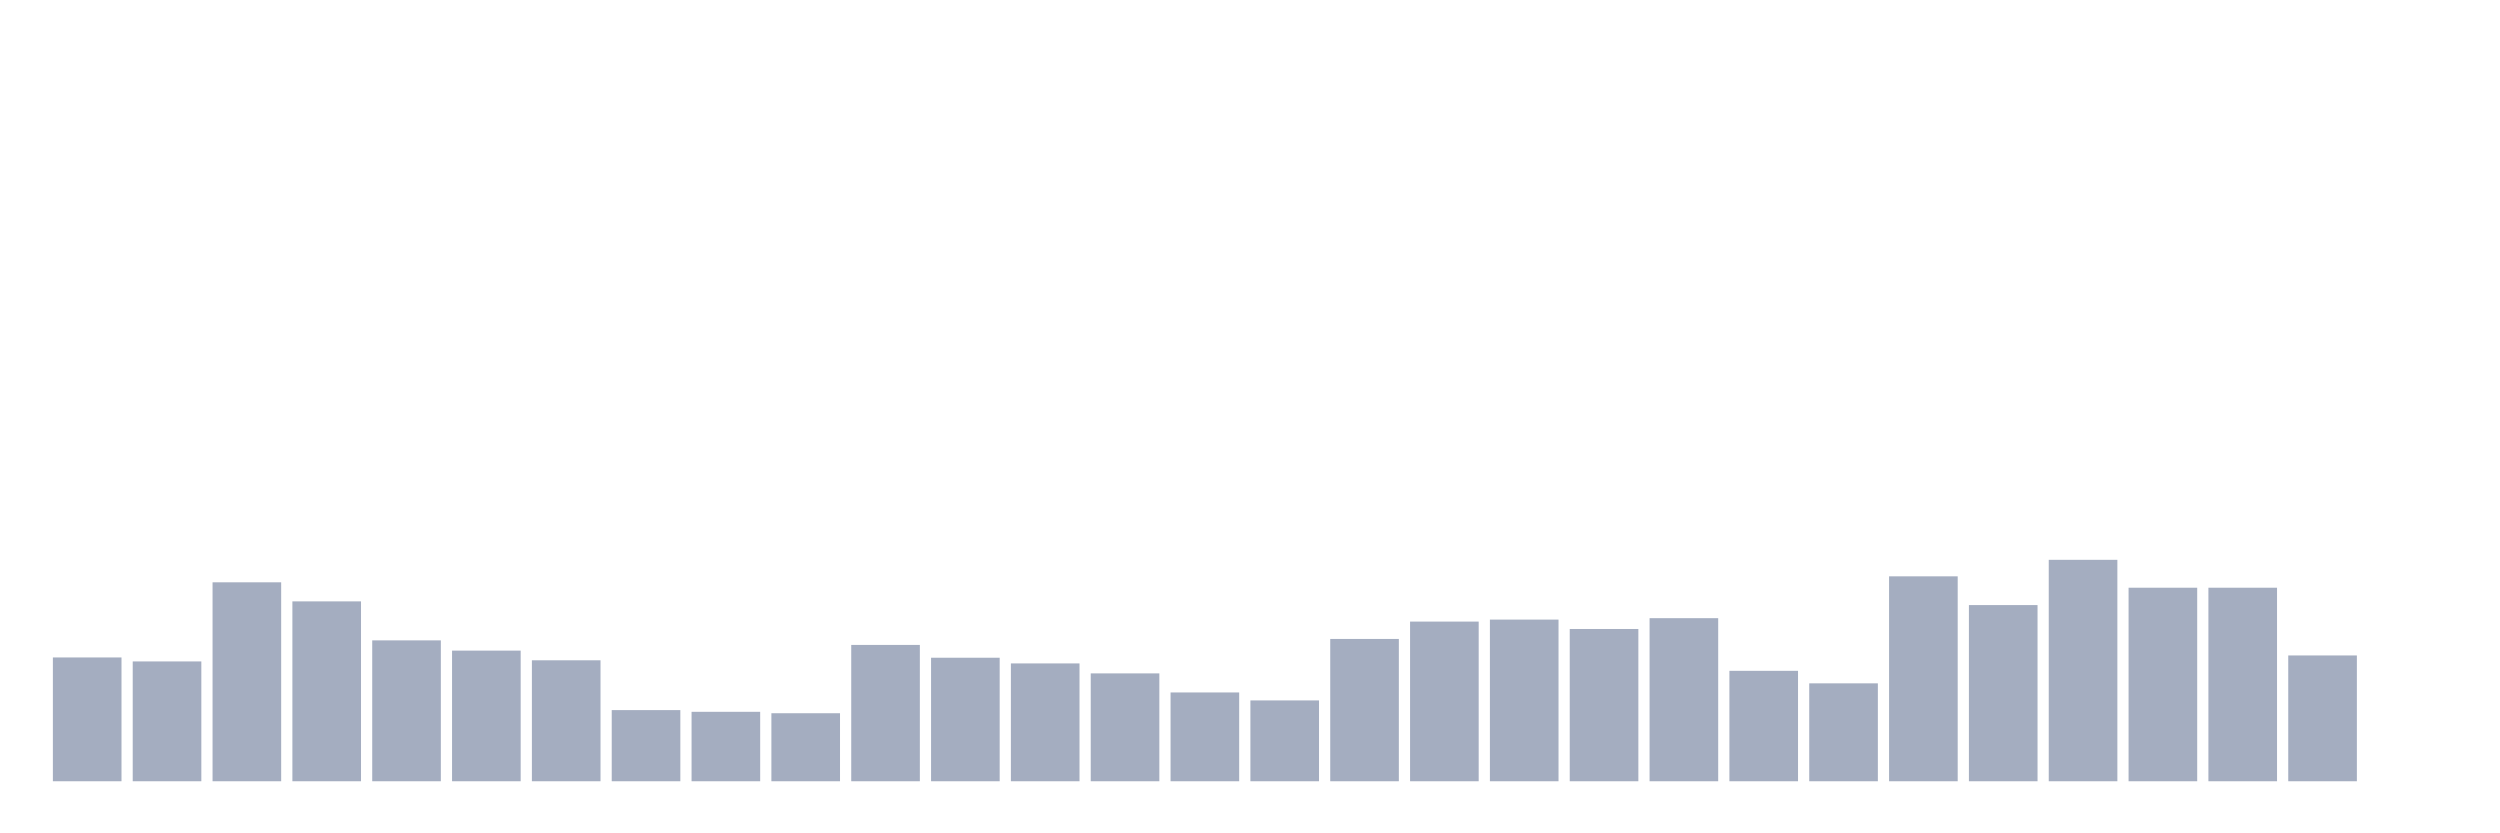 <svg xmlns="http://www.w3.org/2000/svg" viewBox="0 0 480 160"><g transform="translate(10,10)"><rect class="bar" x="0.153" width="13.175" y="116.23" height="23.77" fill="rgb(164,173,192)"></rect><rect class="bar" x="15.482" width="13.175" y="116.995" height="23.005" fill="rgb(164,173,192)"></rect><rect class="bar" x="30.81" width="13.175" y="101.803" height="38.197" fill="rgb(164,173,192)"></rect><rect class="bar" x="46.138" width="13.175" y="105.464" height="34.536" fill="rgb(164,173,192)"></rect><rect class="bar" x="61.466" width="13.175" y="112.951" height="27.049" fill="rgb(164,173,192)"></rect><rect class="bar" x="76.794" width="13.175" y="114.918" height="25.082" fill="rgb(164,173,192)"></rect><rect class="bar" x="92.123" width="13.175" y="116.776" height="23.224" fill="rgb(164,173,192)"></rect><rect class="bar" x="107.451" width="13.175" y="126.339" height="13.661" fill="rgb(164,173,192)"></rect><rect class="bar" x="122.779" width="13.175" y="126.667" height="13.333" fill="rgb(164,173,192)"></rect><rect class="bar" x="138.107" width="13.175" y="126.94" height="13.06" fill="rgb(164,173,192)"></rect><rect class="bar" x="153.436" width="13.175" y="113.825" height="26.175" fill="rgb(164,173,192)"></rect><rect class="bar" x="168.764" width="13.175" y="116.284" height="23.716" fill="rgb(164,173,192)"></rect><rect class="bar" x="184.092" width="13.175" y="117.377" height="22.623" fill="rgb(164,173,192)"></rect><rect class="bar" x="199.42" width="13.175" y="119.29" height="20.71" fill="rgb(164,173,192)"></rect><rect class="bar" x="214.748" width="13.175" y="122.951" height="17.049" fill="rgb(164,173,192)"></rect><rect class="bar" x="230.077" width="13.175" y="124.481" height="15.519" fill="rgb(164,173,192)"></rect><rect class="bar" x="245.405" width="13.175" y="112.678" height="27.322" fill="rgb(164,173,192)"></rect><rect class="bar" x="260.733" width="13.175" y="109.344" height="30.656" fill="rgb(164,173,192)"></rect><rect class="bar" x="276.061" width="13.175" y="108.962" height="31.038" fill="rgb(164,173,192)"></rect><rect class="bar" x="291.39" width="13.175" y="110.765" height="29.235" fill="rgb(164,173,192)"></rect><rect class="bar" x="306.718" width="13.175" y="108.689" height="31.311" fill="rgb(164,173,192)"></rect><rect class="bar" x="322.046" width="13.175" y="118.798" height="21.202" fill="rgb(164,173,192)"></rect><rect class="bar" x="337.374" width="13.175" y="121.202" height="18.798" fill="rgb(164,173,192)"></rect><rect class="bar" x="352.702" width="13.175" y="100.656" height="39.344" fill="rgb(164,173,192)"></rect><rect class="bar" x="368.031" width="13.175" y="106.175" height="33.825" fill="rgb(164,173,192)"></rect><rect class="bar" x="383.359" width="13.175" y="97.486" height="42.514" fill="rgb(164,173,192)"></rect><rect class="bar" x="398.687" width="13.175" y="102.842" height="37.158" fill="rgb(164,173,192)"></rect><rect class="bar" x="414.015" width="13.175" y="102.842" height="37.158" fill="rgb(164,173,192)"></rect><rect class="bar" x="429.344" width="13.175" y="115.847" height="24.153" fill="rgb(164,173,192)"></rect><rect class="bar" x="444.672" width="13.175" y="140" height="0" fill="rgb(164,173,192)"></rect></g></svg>
